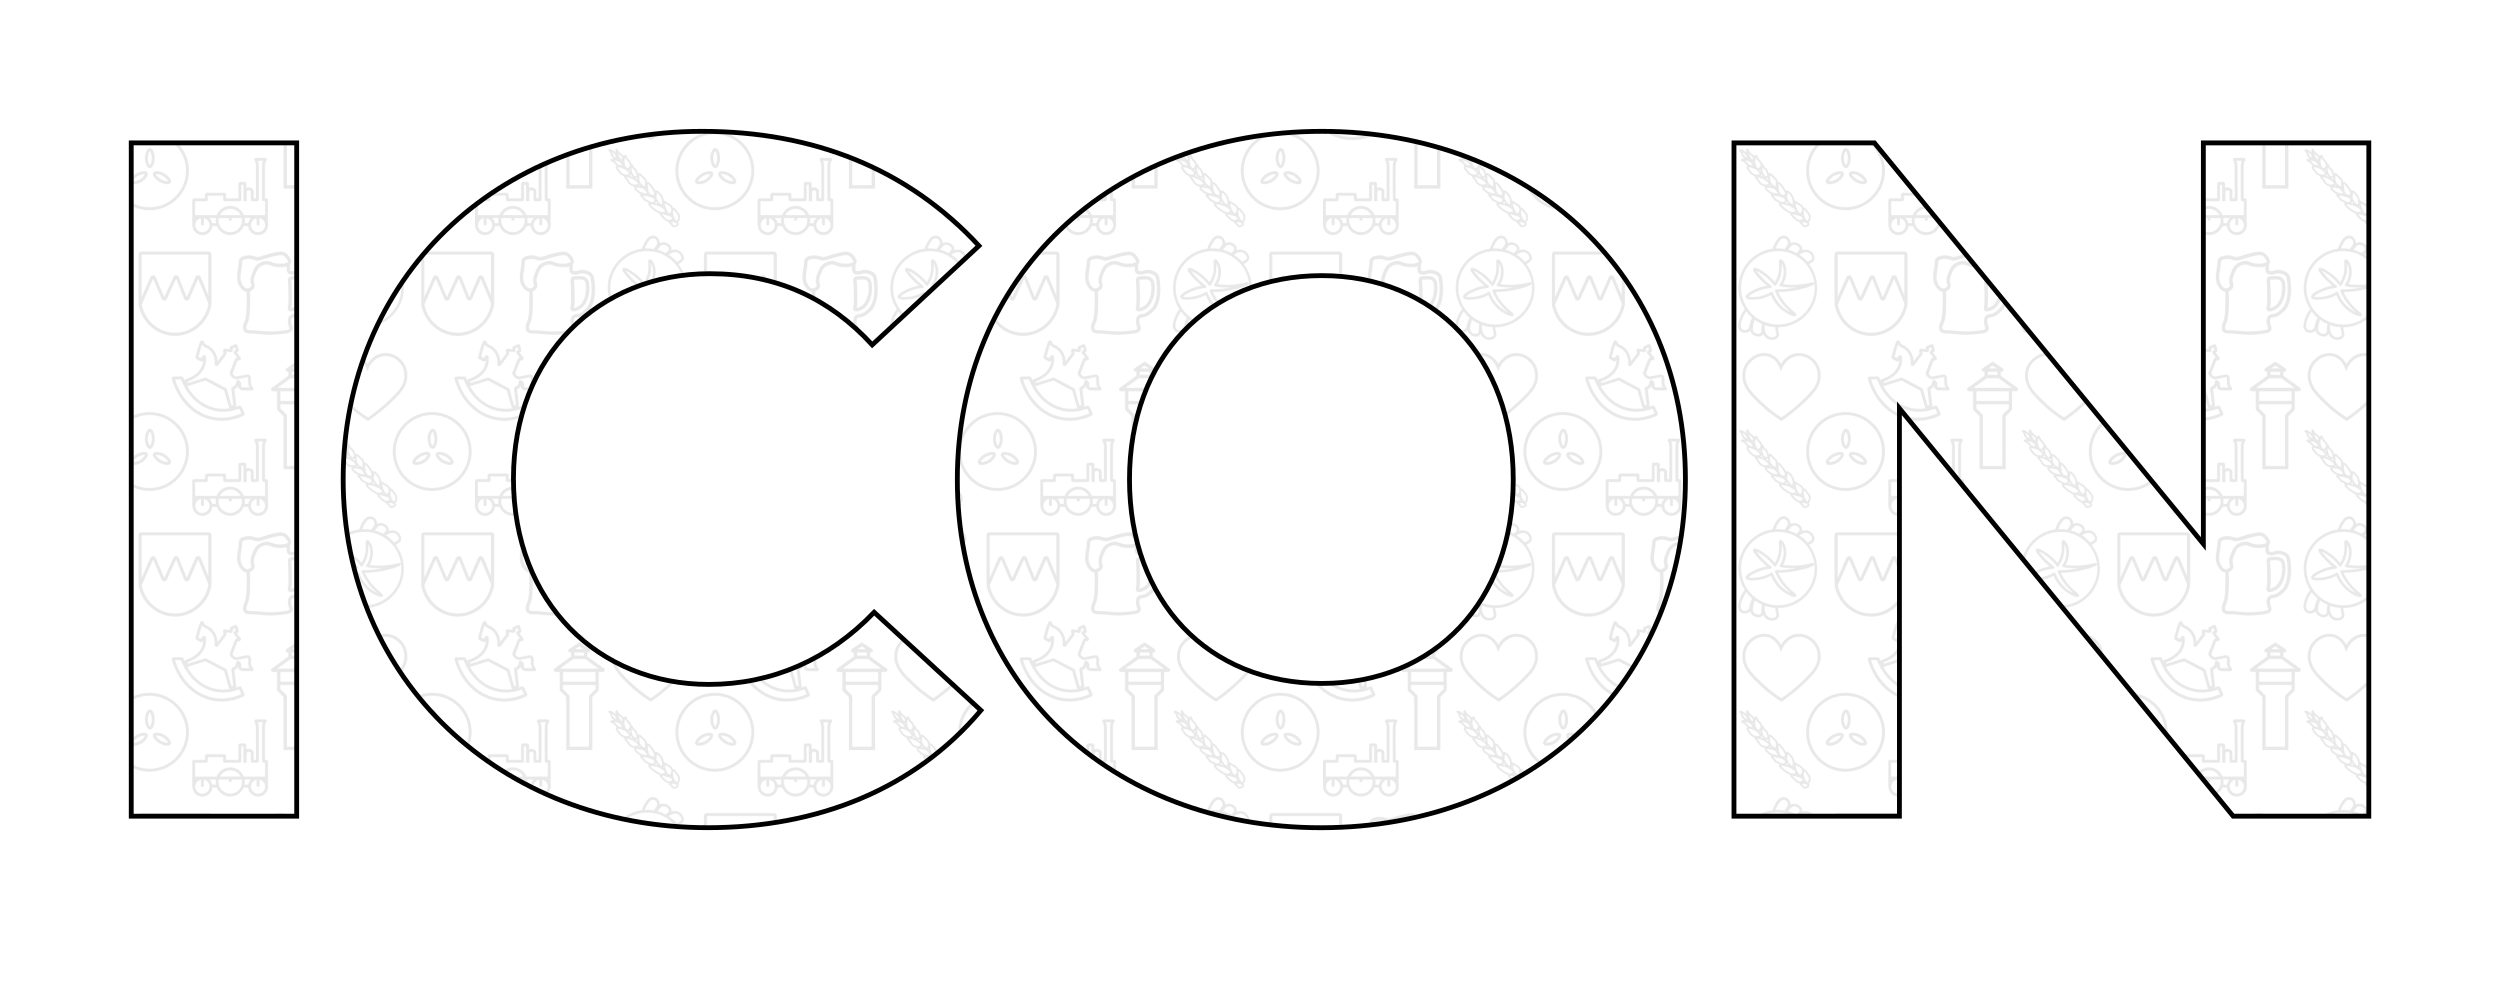 <?xml version="1.0" encoding="utf-8"?>
<!-- Generator: Adobe Illustrator 25.1.0, SVG Export Plug-In . SVG Version: 6.00 Build 0)  -->
<svg version="1.1" id="Ebene_1" xmlns="http://www.w3.org/2000/svg" xmlns:xlink="http://www.w3.org/1999/xlink" x="0px" y="0px"
	 viewBox="0 0 5173.8 2084.1" style="enable-background:new 0 0 5173.8 2084.1;" xml:space="preserve">
<style type="text/css">
	.st0{fill:none;}
	.st1{fill:none;stroke:#000000;stroke-width:4;stroke-miterlimit:10;}
	.st2{fill:none;stroke:#000000;stroke-width:6;stroke-miterlimit:10;}
	.st3{fill:#FFFFFF;stroke:#000000;stroke-width:6;stroke-miterlimit:10;}
	.st4{display:none;opacity:0.5;fill:none;stroke:#020203;stroke-width:5;stroke-miterlimit:10;}
	.st5{stroke:#000000;stroke-width:2;stroke-miterlimit:10;}
	.st6{opacity:0.3;}
	.st7{fill:url(#SVGID_1_);}
	.st8{fill:url(#SVGID_2_);}
	.st9{fill:url(#SVGID_3_);}
	.st10{fill:url(#SVGID_4_);}
	.st11{fill:none;stroke:#000000;stroke-width:10;stroke-miterlimit:10;}
</style>
<pattern  x="86.9" y="-457.9" width="585" height="580.3" patternUnits="userSpaceOnUse" id="Neues_Muster_2" viewBox="0 -580.3 585 580.3" style="overflow:visible;">
	<g>
		<rect y="-580.3" class="st0" width="585" height="580.3"/>
		<g>
			<path d="M508.9-122.5L508.9-122.5c0.7,6.5,2.4,45.3,0.1,53.9l0,0.1c-0.3,1.2-1.3,4.9,1.1,7.6c1.4,1.6,3.4,1.9,5,1.9
				c1.2,0,2.3-0.2,2.9-0.3c9.9-2.1,16.7-9,17-9.3c0.7-0.7,16.5-17.4,12.2-48.5c-0.4-2.8-1.3-6.8-4.5-10.1c-2.8-2.8-5.9-3.6-8.9-4.4
				c-2.9-0.8-7.3-0.6-15.9-0.1c-2,0.1-5.3,0.3-7.4,2.9C509.2-127.3,508.6-125.1,508.9-122.5L508.9-122.5 M532-124.8
				c2.8,0.8,4.3,1.2,5.7,2.6c1.3,1.4,2.1,3.2,2.5,6.1c1.6,11.5,0.4,22.2-3.6,31.7c-3,7.1-6.6,10.9-6.6,10.9
				c-0.1,0.1-5.5,5.6-13.3,7.3c-0.3,0.1-0.6,0.1-0.8,0.1c0-0.1,0.1-0.3,0.1-0.5l0-0.1c2.8-10.6,0.6-51.9,0.1-56.5l0,0
				c-0.1-0.8,0-1.1,0-1.1c0.3-0.2,1.7-0.3,2.3-0.3c4.3-0.2,7.7-0.4,10.1-0.4C530-125.1,531.3-125,532-124.8z"/>
			<path d="M547-61.1c-6.4,6.1-14.3,13.8-23.8,14.4l-0.3,0c-1.4,0.1-3.9,0.2-5.4,1.8c-0.3,0.3-1.2,1.2-1.5,4.4
				c-0.5,4.4,0.7,7.6,1.7,10.4c1.1,3,2.2,6.2,0.7,9.6c-2.5,5.7-9.9,6.8-13.8,7.3c-13.2,1.9-23.2,2.6-31.7,2.6
				c-8.5,0-15.3-0.6-22.1-1.3c-6.4-0.6-12.9-1.2-20.8-1.3l-0.1,0c-2.4,0-8.1-0.1-11.5-4.3c-5.4-6.5-0.7-17.4,0.9-21l0.2-0.4
				c3.6-8.5,4.9-29,3.8-60.8c0,0-0.1,0-0.1,0c-7.9-0.8-12.2-7.7-14.3-11.1c-7.3-11.5-5.4-23.4-3.5-34.8c0.8-4.9,1.6-10,1.7-15.1
				c0-1.5,0.1-5.2,2.8-8.4c1.5-1.8,3.5-3,6.8-4.1c5.8-1.9,11-1.9,13.6-1.7c5.1,0.4,8.8,1.6,11,2.3c0.4,0.1,0.7,0.2,1,0.3
				c4.1,1.3,6.7,0.6,15-2c4.3-1.4,9.7-3,17.3-5c16.4-4.1,23.1-4.4,28.7-1.1c5.2,3,8.5,8.1,8.7,8.4c2.2,3.3,5.1,7.9,3.6,12.5
				c-0.4,1.3-1.2,2.5-2.2,3.5c0,3.7,0,7.2,0.2,10.2c0,1,0.1,2,0.7,2.6c0.3,0.3,1.7,0.9,5.1,0.8c2.8-0.1,4.1-0.6,5.6-1.1
				c1.6-0.5,3.4-1.1,6.4-1.3c6-0.4,10.6,1.3,12.8,2.1c2.9,1,6.1,2.2,8.9,5.2c3.3,3.5,4.2,7.7,4.7,10.5
				C565.2-79.2,547.7-61.8,547-61.1z M423.9-106.6c3.6,0.4,7.8-1.9,9-4.8c0.5-1.1,0.3-1.7-0.3-3.8c-0.6-2.1-1.4-5-1.2-9.4
				c0.2-5.2,1.6-8.7,4-14.6c2.7-6.7,4.5-11.1,8.8-15.4c6.2-6.2,13.9-8,16.8-8.4c6.2-1,10,0.4,14.1,1.9c2.9,1.1,6.3,2.4,11.5,3
				c5.1,0.6,10.8,0.5,15.2-0.3c5.1-1,6.9-2.5,7.1-3.2c0.4-1.3-1.7-4.6-2.8-6.4c0,0-2.6-3.9-6.2-6c-2.7-1.5-6.3-2.5-23.4,1.9
				c-7.4,1.9-12.7,3.5-17,4.9c-8.5,2.7-12.8,4-19.2,2.1c-0.3-0.1-0.7-0.2-1.1-0.4c-2-0.7-5.1-1.7-9.3-2c-1.6-0.1-5.9-0.3-10.8,1.3
				c-2.8,0.9-3.4,1.6-3.6,1.9c-1.1,1.3-1.1,3.1-1.2,4c-0.2,5.7-1,11-1.8,16.1c-1.8,11.1-3.3,20.6,2.5,29.9
				C416.6-111.7,419.5-107.1,423.9-106.6z M550.7-125.8c-0.3-2.1-0.9-4.7-2.8-6.7c-1.6-1.7-3.6-2.5-6.2-3.4c-1.9-0.7-5.4-2-9.9-1.7
				c-2,0.1-3.1,0.5-4.5,1c-1.8,0.6-3.9,1.3-7.7,1.5c-5.1,0.2-8.4-0.8-10.5-3c-2.4-2.5-2.5-5.7-2.6-7.1c-0.1-2.1-0.2-4.4-0.2-6.8
				c-6.6,1.9-15.2,1.8-20.6,1.2c-6.1-0.7-10-2.2-13.2-3.4c-3.6-1.4-6-2.3-10.4-1.6c-2.3,0.4-8.2,1.8-13,6.5
				c-3.2,3.2-4.6,6.7-7.1,12.9c-2.2,5.5-3.3,8.3-3.5,12.2c-0.1,3.2,0.4,5.2,1,7.2c0.7,2.4,1.4,5.1,0,8.5c-1.6,3.7-5,6.7-9.1,8.1
				c1.2,33.8-0.2,54.9-4.3,64.6l-0.2,0.5c-4,9.1-2.9,12.5-2,13.6c1.3,1.6,4.6,1.7,6.1,1.7l0.1,0c8.2,0.1,14.9,0.7,21.4,1.3
				c13.7,1.3,26.6,2.5,52.1-1.3c2.2-0.3,7.5-1.1,8.3-3.1c0.3-0.8-0.1-2.1-0.9-4.4c-1.2-3.2-2.7-7.5-2.1-13.6
				c0.4-3.8,1.5-6.5,3.4-8.5c3.4-3.6,8.1-3.9,10.1-4.1l0.3,0c6.9-0.5,13.8-7.1,19.3-12.5c0,0,3.9-3.9,6.9-13.1
				C551.7-87.9,554.2-102.9,550.7-125.8z"/>
		</g>
		<path d="M350.8-176.8v102.9c0,0.4,0,0.7-0.1,1.1c-6.1,35.7-36.3,62.8-71.8,64.4c-1.2,0.1-2.3,0.1-3.5,0.1
			c-36.9,0-69-27.2-75.5-64.5c-0.1-0.4-0.1-0.7-0.1-1.1v-102.9c0-3.3,2.7-6,6-6h138.9C348.1-182.9,350.8-180.2,350.8-176.8z
			 M206.3-176.4V-89l18.2-41.1c1-2.2,3.1-3.5,5.5-3.5c2.4,0,4.5,1.4,5.4,3.6L253-88.6l19.1-41.6c1-2.2,3.2-3.5,5.5-3.5
			c2.4,0.1,4.5,1.5,5.4,3.7l16.5,41.3l18.2-41.5c0.9-2.2,3.1-3.5,5.4-3.5c0,0,0,0,0.1,0c2.4,0,4.5,1.5,5.4,3.7l15.6,37.7l0-84.2
			H206.3z M344.3-74v-1.2l-21.1-51L305-84.8c-1,2.2-3.2,3.5-5.5,3.5c-2.4,0-4.5-1.5-5.4-3.7l-16.5-41.4l-19.1,41.6
			c-1,2.2-3.2,3.4-5.5,3.5c-2.4,0-4.4-1.4-5.4-3.6l-17.6-41.5l-23.5,53.1c6.4,34.9,37.3,60,72.2,58.4
			C311.1-16.4,338.7-41.3,344.3-74z"/>
		<g>
			<path d="M82.6-26.1c0.1,3.7,0.8,6.5,1.4,9c0.9,3.6,1.7,7-0.4,10.6C80.9-2,75.2,0,69.9,0c-1.2,0-2.4-0.1-3.5-0.3
				c-7.8-1.4-11.8-7.4-12.8-9.2c-0.5-0.9-0.9-1.8-1.3-2.6c-0.5,0.9-1.2,1.7-2.1,2.5c-4.3,3.6-10.7,3-14.9,1.4
				c-7.2-2.8-9.6-9.3-10.1-10.6l-0.1-0.4c-0.3,0.4-0.7,0.7-1.1,1c-2.6,2.1-6.4,3.6-10.2,3.6c-2.4,0-4.8-0.6-7-1.9
				c-4.4-2.7-7.1-8-6.8-13.9C1-37.2,2.8-43.6,5.5-49.6c2.2-5,5-9.6,8.4-14C5.6-76.3,0.7-91.5,0.7-107.8c0-41.3,30.9-75.6,70.7-80.9
				c0.6-1.7,1.1-3.4,1.8-5c2.5-6.1,5.8-11.8,9.9-16.9c4.3-4.4,9.9-6.2,14.9-4.8c6.4,1.7,10.2,8.2,10.6,13.7c0,0.5,0,1,0,1.5l0.3-0.2
				c1.2-0.6,7.7-3.3,14.6,0c4.1,1.9,8.9,6.2,9.2,11.7c0.1,1.2-0.1,2.3-0.4,3.2c0.9-0.3,1.8-0.6,2.8-0.9c2.1-0.5,9.1-1.7,15.5,3
				c5,3.6,9.1,10.6,7.3,16.8c-1.1,4-4.2,5.7-7.4,7.6c-1,0.6-2.2,1.3-3.4,2.1c10.4,13.7,16.6,30.8,16.6,49.3
				C164.1-62.8,127.6-26.2,82.6-26.1z M128.8-177.6c-0.6,0.4-1.3,0.8-1.9,1.3c0.3,0.2,0.6,0.5,1,0.7c0.4,0.2,0.7,0.5,1,0.7
				c1.7,1.2,3.3,2.4,4.9,3.6c0.3,0.2,0.5,0.4,0.8,0.6c0.9,0.7,1.8,1.5,2.6,2.3c0.2,0.1,0.3,0.3,0.5,0.4c1.6,1.5,3.2,3.1,4.8,4.7
				c0.2,0.2,0.4,0.4,0.6,0.6c0.3,0.4,0.7,0.7,1.1,1.1c1.5-1,2.9-1.8,4.1-2.5c3-1.7,4.3-2.6,4.8-4.3c1-3.5-1.9-8.3-5.3-10.8
				c-4.6-3.4-9.9-2.3-10.9-2.1C134-180.3,131.3-179.1,128.8-177.6z M104.6-187.4c-0.2,0.3-0.4,0.6-0.6,0.8c0.5,0.1,0.9,0.3,1.4,0.4
				c0.7,0.2,1.4,0.4,2,0.6c0.8,0.2,1.5,0.5,2.3,0.8c0.5,0.2,1.1,0.4,1.6,0.6c0.9,0.3,1.7,0.7,2.5,1c0.4,0.1,0.7,0.3,1.1,0.5
				c2.1,0.9,4.3,1.9,6.3,3c0.9-1,1.7-1.8,2.4-2.6c2.8-2.9,4-4.3,3.9-6.2c-0.2-3-3.3-5.7-6.1-7.1c-4.2-2-8.2-0.7-9.6-0.1
				C109.2-193.2,106.7-190.4,104.6-187.4z M77.7-189.3c1.6-0.1,3.1-0.1,4.7-0.1c2.2,0,4.3,0.1,6.4,0.3c0.3,0,0.7,0,1,0.1
				c2.1,0.2,4.1,0.5,6.1,0.8c0.2,0,0.3,0,0.5,0.1c1.3-2.2,2.5-4,3.6-5.6c2.4-3.4,3.4-5,3.2-7.6c-0.3-3.4-2.6-7.7-6.5-8.7
				c-3.1-0.8-6.7,0.4-9.3,3.2c-3.6,4.5-6.7,9.8-9,15.4c-0.3,0.8-0.6,1.5-0.9,2.3C77.6-189.3,77.7-189.3,77.7-189.3z M27.2-41.6
				c0.6-1.4,1.3-2.8,2-4.2c-4.5-3.9-8.6-8.2-12.1-12.9c-2.6,3.6-4.8,7.4-6.6,11.4c-2.5,5.5-4.2,11.4-5,17.4c-0.1,3.6,1.5,7,4.2,8.7
				c3.5,2.1,8.2,0.9,10.8-1.3c2-1.6,2.4-3.5,3.3-7.6C24.5-33.1,25.2-36.9,27.2-41.6z M50-32.8c-5.4-2.4-10.6-5.3-15.5-8.8
				c-1.3,3.4-2.3,6.9-2.9,10.4c-0.7,3.6-1,7.3-1,11c0.5,1.4,2.3,5.2,6.7,6.8c2.9,1.1,7.1,1.5,9.3-0.5c1.5-1.2,1.6-3.1,1.8-7.1
				C48.6-24.1,48.8-27.9,50-32.8z M78.6-15.8c-0.6-2.7-1.4-6-1.5-10.4c-0.2,0-0.5-0.1-0.7-0.1c-1.3-0.1-2.7-0.2-4-0.4
				c-0.5-0.1-1-0.1-1.5-0.2c-1.3-0.2-2.6-0.4-3.8-0.6c-0.9-0.2-1.7-0.4-2.6-0.5c-0.9-0.2-1.9-0.4-2.8-0.7c-0.9-0.2-1.8-0.5-2.7-0.8
				c-0.5-0.2-1.1-0.3-1.6-0.5c-0.7-0.2-1.4-0.4-2-0.6c-0.6,3.5-0.6,6.9,0.1,10.3c0.6,2.8,1.6,5.6,3,8.2c0.5,0.8,3.4,5.4,9,6.4
				c4.1,0.7,9.6-0.4,11.4-3.6C79.7-10.9,79.4-12.5,78.6-15.8z M158.6-107.8c0-18.7-6.8-35.8-18-49.1c-0.9-1-1.7-2-2.7-3
				c-0.5-0.6-1.1-1.2-1.7-1.7c-1.1-1.1-2.2-2.1-3.3-3.1c-0.6-0.6-1.3-1.1-1.9-1.6c-1.2-1-2.4-1.9-3.6-2.8c-0.6-0.5-1.3-0.9-1.9-1.3
				c-1.3-0.9-2.7-1.8-4-2.6c-0.7-0.4-1.5-0.9-2.2-1.3c-0.9-0.5-1.8-0.9-2.6-1.4c-0.9-0.4-1.8-0.9-2.7-1.3c-1-0.4-2-0.9-2.9-1.3
				c-0.6-0.2-1.2-0.5-1.8-0.7c-1.4-0.5-2.9-1-4.3-1.5c-0.4-0.1-0.8-0.2-1.2-0.3c-1.3-0.4-2.6-0.7-4-1c-0.9-0.2-1.9-0.4-2.9-0.6
				c-1.5-0.3-3-0.5-4.6-0.7c-0.4-0.1-0.8-0.1-1.2-0.1c-1.7-0.2-3.5-0.3-5.2-0.4c-0.2,0-0.5,0-0.8,0c-1.6-0.1-3.2-0.1-4.7,0
				c-0.3,0-0.7,0-1,0c-1.8,0.1-3.6,0.2-5.4,0.4C36-179.3,6.3-146.9,6.3-107.8c0,16.7,5.4,32.1,14.5,44.6c0.3,0.5,0.7,0.9,1,1.3
				c0.6,0.8,1.2,1.5,1.8,2.3c0.3,0.3,0.6,0.7,0.8,1c1.1,1.3,2.3,2.6,3.5,3.9c0.4,0.4,0.7,0.8,1.1,1.1c0.7,0.7,1.4,1.4,2.1,2
				c0.4,0.3,0.7,0.6,1.1,0.9c1.3,1.1,2.7,2.3,4,3.3c0.7,0.5,1.4,1.1,2.2,1.6c1.1,0.8,2.2,1.5,3.3,2.2c0.7,0.4,1.3,0.8,2,1.2
				c0.8,0.5,1.6,0.9,2.4,1.4c1.1,0.6,2.3,1.2,3.4,1.7c0.8,0.4,1.7,0.8,2.6,1.2c0.7,0.3,1.5,0.6,2.2,0.9c1.2,0.5,2.3,0.9,3.5,1.3
				c1,0.3,1.9,0.6,2.9,0.9c0.7,0.2,1.4,0.4,2.1,0.6c1.5,0.4,3,0.8,4.6,1.1c0.4,0.1,0.9,0.2,1.3,0.2c1.5,0.3,3,0.5,4.5,0.7
				c0.3,0,0.6,0.1,0.9,0.1c1.8,0.2,3.6,0.3,5.5,0.4c1,0,1.9,0.1,2.9,0.1C124.4-31.6,158.6-65.8,158.6-107.8z"/>
			<path d="M158-116.1l-0.7,1.1c-1.8,2.9-21.5,9.3-38.9,12.5c-11.6,2.2-23.5,3.3-35.3,3.5c4.2,8.8,9.4,16.9,15.6,24.1
				c6.1,7.1,12.1,12.3,16.1,15.7c4.9,4.2,7.1,6.1,5.4,8.8c-0.3,0.5-1,1.3-2.3,1.5c-0.2,0-0.5,0.1-0.8,0.1c-4.9,0-16.6-5.6-25.1-12.2
				c-10.4-8-18.4-18.7-23.9-31.8c-5.8,3.2-11.9,5.6-18.2,7.1c-6.2,1.5-31.7,5.9-34-2.4c-2.1-7.4,18.1-16.2,24.4-18.7
				c6.3-2.5,12.8-4.3,19.6-5.3c-4.8-3.8-9.4-8-13.6-12.4c-18.2-19-15.9-21.8-14.5-23.5c1.7-2,7.2-3.1,26,10.9
				c6.8,5.1,13,11,18.4,17.7c4.7-7.8,7.5-15.9,8.4-24.2c0.6-5.4,0.3-10.2,0.1-13.8c-0.3-5.1-0.5-8.4,2.6-9.3
				c0.7-0.2,1.9-0.3,3.3,0.6c3.1,2,7.5,9.7,8.8,17.5c2.1,13.2-1.9,26.1-6.3,33.2c4.4,0.8,8.9,1.2,17.5,1.5c18.2,0.4,32.6-3,39.6-4.6
				c4.3-1,6.8-1.6,7.5,1.2L158-116.1z M120.4-108.5c-3.2,0.1-6.5,0.2-9.9,0.1c-11.6-0.3-16.1-0.9-22.4-2.4l-1.5-0.3l-0.7-1.6
				c-0.3-1-0.1-2.1,0.6-2.9c3.3-3.8,9.8-17.1,7.4-32c-0.7-4.2-2.3-7.9-3.7-10.4c0,0.1,0,0.3,0,0.4c0.2,3.8,0.5,8.9-0.1,14.7
				c-1.1,10.3-4.9,20.2-11.1,29.6l-0.8,1.2l-1.6,0.1c-1,0.1-1.9-0.4-2.5-1.2c-5.6-7.4-12.2-14-19.5-19.5
				c-6.1-4.6-12.6-8.5-16.5-10.2c2.1,3.2,6.5,8.4,12.3,14.5c5.5,5.7,11.5,11,17.9,15.6c1,0.8,1.5,2.1,1.1,3.3
				c-0.3,1.2-1.4,2.1-2.6,2.2c-8.4,0.7-16.6,2.6-24.3,5.7c-10.3,4.1-19.1,9.5-20.8,12c2.9,1.3,14.6,1.7,27-1.4
				c6.7-1.7,13.2-4.3,19.3-8l1.1-0.7l1.4,0.4c0.8,0.3,1.5,0.9,1.8,1.8c5.1,13.4,13,24.2,23.2,32.2c4.6,3.6,9.3,6.3,13.2,8.1
				c-3.9-3.4-8.9-8.1-14-14c-7.3-8.6-13.4-18.4-18.1-29l-0.6-1.4l0.8-1.5c0.6-0.9,1.5-1.4,2.5-1.4c12.8,0.1,25.6-1.1,38.2-3.4
				C118.4-108.1,119.4-108.3,120.4-108.5z"/>
		</g>
		<g>
			<path class="st1" d="M21.4-361.3c2.4,1.4,4.8,1.8,7,2.1c2.2,0.3,3.3,0.5,3.8-0.1c1.2-1.3-1-5.5-3.4-8.1
				c-6.9-7.5-20.4-6.2-20.8-4.8c-0.2,0.7,3.7,0.9,7.8,4.9C18.8-364.5,18.5-363,21.4-361.3z"/>
			<path class="st1" d="M30.3-370.9c1.5-0.4,2.2-2.7,2.3-3c0.7-2.3-0.3-4.3-0.8-5.4c-1.6-3.1-3.7-3.6-6.6-6.1
				c-4.8-4.3-5.3-8.7-6.1-8.4c-1,0.4,0,8.5,4,15.8C24.1-376.4,27.6-370.2,30.3-370.9z"/>
			<path class="st1" d="M16.6-375.9c1.9,1,3.3,1.7,3.9,1.2c1.2-1-0.5-5.6-2.5-8.7c-4.7-7.2-13.3-9.9-13.8-9.2
				c-0.3,0.4,1.7,1.4,3.5,4.8c1.5,2.9,0.8,3.5,2.1,5.9C11.6-378.5,14.5-377,16.6-375.9z"/>
			<path class="st1" d="M41.3-340.1c1.6-0.2,4.2-0.5,5.1-2.1c1.1-2.1-1.3-5.1-2.3-6.4c-7.1-8.8-22.6-12.6-24.6-9.3
				c-1.1,1.7,1.7,5.1,4.9,9.2c2.1,2.6,4.3,5.3,8.2,7.1C36.8-339.7,40.2-340,41.3-340.1z"/>
			<path class="st1" d="M41.9-353.5c2.5,0,4.7-2.4,5.7-4.2c2.1-4,0-8.2-0.7-9.5c-1.6-3-2.9-2.7-5.5-6.3c-3.2-4.4-2.9-7.5-4.1-7.5
				c-1.8,0-4.7,7.6-3.6,15C34.4-361,37.4-353.4,41.9-353.5z"/>
			<path class="st1" d="M61-319.8c1.9-0.5,3.8-1,4.4-2.3c1.2-2.9-4.8-7.8-8.5-10.2c-8.8-5.9-19.6-7.5-20.6-5.6
				c-0.4,0.9,1.6,1.8,5.3,7.3c2,2.9,1.7,3.1,3,4.7c1.2,1.4,3.8,4.6,8.5,5.9C54.3-319.7,57.3-318.8,61-319.8z"/>
			<path class="st1" d="M48.6-349.5c0.3,1.5,1.8,9.8,7.8,12.4c0.8,0.3,3.1,1.3,4.6,0.2c1.1-0.8,1.2-2.5,1.3-3.6c0.1-0.9,0-2-1.2-5.5
				c-1-2.8-1.5-4.2-2.3-5.4c-1.4-1.9-2.2-1.9-4-3.6c-3.5-3.6-3.4-7.3-4.4-7.2C49.1-362.1,47.5-355.8,48.6-349.5z"/>
			<path class="st1" d="M84.3-302.4c0.5-1-0.5-2.5-2.6-5.5c-1.8-2.7-3.1-4.5-5.3-6c-2.5-1.7-4.9-2-8.9-2.6
				c-5.5-0.8-9.2-1.3-10.1,0.2c-1.5,2.4,4.7,9.8,12.7,13C75.9-300.8,83.2-300.3,84.3-302.4z"/>
			<path class="st1" d="M69.1-321c1.7,1.7,3.3,2.5,4.6,3.2c2.4,1.2,4.3,2.2,5.5,1.4c0.4-0.2,1.1-0.9,1-5.9c0-4-0.1-6-0.7-7.7
				c-0.8-2.1-1.7-2.6-6.5-7.3c-5.3-5.2-5.8-6.4-6.8-6.1c-2.4,0.7-2.6,8.6-1.3,14.2C66.1-324,68.5-321.5,69.1-321z"/>
			<path class="st1" d="M97.3-284.8c1.5-1.5,2-3.8,1.6-5.7c-0.5-2.5-2.7-4.1-6.8-5.9c-10-4.3-21.6-4.9-22.3-2.9
				c-0.3,1,2.2,1.7,5.5,6.3c0.8,1.1,1.5,2.2,1.9,2.9c0.1,0.1,0.2,0.2,0.3,0.3c3.7,1.7,6.5,3.2,8.4,4.4c0.9,0.6,1.5,0.9,2.5,1.3
				C89.2-283.9,94.4-282,97.3-284.8z"/>
			<path class="st1" d="M87.3-300.8c1.1,1,3.2,2.8,6.1,2.7c0.4,0,3.6-0.2,5-2.2c2.2-3.2-1.4-8.7-4.1-13c-2.7-4.3-9.2-13-11.8-11.7
				c-1.4,0.7-1,3.9-0.5,9.1C82.7-309.6,83.3-304.5,87.3-300.8z"/>
			<path class="st1" d="M107.6-281.2c1.9,1.6,4.3,3.5,5.8,2.7c2.5-1.2,2.4-9,0.2-15c-3.4-9.4-11.9-14.9-13.3-13.8
				c-0.7,0.6,0.8,2.7,0,7.4c-0.3,1.8-0.5,1.7-0.7,2.9c-0.4,3.4,1.1,6.1,3,9.4C104-285.2,105.2-283.1,107.6-281.2z"/>
			<path class="st1" d="M136.2-252.8c-0.3-3-4.8-4.5-10.8-6.3c-4.6-1.4-13.8-4.2-15-2c-0.9,1.5,2.4,4.6,6.9,9c4.8,4.6,7,5.3,8.3,5.6
				c1.4,0.3,4.8,1,7.6-1.2C133.5-247.8,136.5-250.1,136.2-252.8z"/>
			<path class="st1" d="M142-244.1c-5.4-2.9-12.9-0.8-13.1,0.9c-0.1,0.7,1.3,0.8,3.5,3c2.3,2.4,1.9,3.7,3.6,4.6
				c2.6,1.4,5.8-0.2,6.3-0.4c0.8-0.4,3.3-1.7,3.5-3.6C146-242,142.8-243.7,142-244.1z"/>
			<path class="st1" d="M148.2-256.4c-0.4-1.9-1.2-3.6-4-7.2c-4.4-5.7-6.6-8.6-8-8.1c-0.8,0.2-1.4,1.3-1.8,2.8
				c0.1-1.8-0.3-3.2-0.5-3.8c-1.3-4.5-5.1-6.8-6.6-7.6c-1.4-0.8-1.4-0.5-3.3-1.6c-4.3-2.4-5.2-4.5-6.1-4.1c-1.5,0.6-1.1,6.9,1,12.8
				c0.3,0.8,0.6,1.6,1,2.6c-0.7-0.7-1.7-1.4-3.2-2.4c-4.8-3.2-7.1-4.8-10-5.9c-7.4-2.9-18.5-5-19.8-2.5c-0.8,1.7,2.7,4.9,6.1,8
				c2.1,2,3.9,3.1,6.8,5.1c4.3,2.9,6.6,4.3,9.9,5.2c2.5,0.7,4.9,1.2,7.3,0c1.9-0.9,4-2.9,4-5.1c2.1,4.3,5.2,8.5,8.2,7.9
				c2.4-0.4,3.9-3.8,4.4-4.8c0.2-0.5,0.4-0.9,0.5-1.3c-0.3,3,0,6.9,1.1,10.4c1.7,5.7,5.9,12,9.1,11.3c1.9-0.4,3.1-3.5,3.6-4.8
				C148.9-252.7,148.4-255.3,148.2-256.4z"/>
		</g>
		<path d="M91.5-414.2c21.2-14.7,40.4-31,57.2-48.5c10.4-10.8,19.9-21.9,21.9-37.9c1-8.1,0.1-16.4-3-24.9
			c-8.4-19.3-28-30.7-47.6-27.8c-16.8,2.5-26.6,14.7-31.1,22.1c-3.8-7-11.5-17.6-25.1-21.3c-19.6-5.4-41.6,6.2-51.5,27.2
			c-2.5,6.7-3.6,13.5-3.4,20.2c0.7,23.5,18.4,40.4,37.2,58.3c12.7,12.1,26.9,23.1,42.1,32.6l1.7,1.1L91.5-414.2z M62.2-546.6
			c16.3,4.5,23,21.5,23.7,23.4l2.7,7.4l3-7.3c0.1-0.2,8.8-21,29.4-24.1c16.8-2.6,33.7,7.4,41,23.9c2.6,7.4,3.5,14.8,2.6,21.9
			c-1.6,12.9-8.4,22.1-20.2,34.4c-16,16.7-34.4,32.4-54.6,46.5c-14.2-9-27.5-19.4-39.4-30.8C31.7-469,15.6-484.3,15-505.3
			c-0.2-5.9,0.8-12,3-17.7c7.1-15.1,21.6-24.7,36-24.7C56.7-547.7,59.5-547.4,62.2-546.6z"/>
		<path d="M437.6-478.7c-0.6,1.5-2.1,2.4-3.6,2.4c0,0,0,0-0.1,0l-20.2-0.4c-3.6-1-6-2.8-7.1-5.4c-0.7-1.6-0.7-3-0.5-4.2
			c-0.4,0.8-0.9,1.7-1.5,2.5c-2,2.8-4.5,4.3-6.4,5.1l3.9,33.1c0.1,1.2-0.3,2.4-1.2,3.3c2.7-0.9,5-1.7,6.7-2.5c2-0.8,4.3,0,5.2,2
			l6.2,13.4c0.9,2,0.1,4.3-1.8,5.2c-6.6,3.3-23.7,10.7-45.7,10.7c-13.1,0-27.8-2.6-43.1-10.2c-42.1-20.9-56.3-63.8-59.7-76.5
			c-0.3-1.2-0.1-2.5,0.7-3.4c0.8-1,1.9-1.6,3.2-1.6H289c1.7,0,3.2,1.1,3.8,2.7c0.5,1.4,1.2,3.3,2.1,5.5c0.3-1.4,1.3-2.6,2.8-3
			c4.8-1.4,29.3-9.3,34.8-31.9c0.5-2.3,0.9-4.7,1-7.1l-0.7,1c-1.2,1.7-3.4,2.2-5.2,1.2l-8-4.5c-1.6-0.9-2.3-2.7-1.9-4.4
			c8.2-33.7,10.7-34.9,14.3-34.2h0c2,0.4,2.8,2.1,3.4,3.5c0.5,1.3,1.2,2.9,2.7,4.2c0.8,0.7,1.7,1.2,2.7,1.5l0.4,0.2
			c4.1,1.7,11.9,6.1,17.2,15.8c3.5,6.3,4.8,12.6,5,18l12.2-16.1l-0.8-5.6c-0.2-1.2,0.2-2.5,1.1-3.4c0.9-0.9,2.1-1.3,3.4-1.1l9.3,1.3
			l0-2.8c0-1.6,0.9-3,2.3-3.6l8.2-3.7c1.1-0.5,2.3-0.5,3.4,0c1.1,0.5,1.8,1.4,2.1,2.6l2.4,8.9c0.4,1.6-0.2,3.2-1.5,4.2l-2.1,1.5
			l7.5,9.4c0.9,1.1,1.1,2.6,0.6,3.9c-0.5,1.3-1.6,2.3-3,2.5l-3.8,0.7l-10.2,26.4c0.6,1.4,1.5,2.6,2.5,3.7c1.7,1.7,3.4,2.5,4.8,2.8
			l21.9-4.2c2-0.4,5,0.1,7.1,2.5c1.3,1.5,1.8,3.2,1.9,4.4l0,0.5v10.6c0.2,1.8,0.8,3.5,1.5,5.1c0.7,1.3,1.5,2.5,2.4,3.5
			C437.9-481.9,438.2-480.2,437.6-478.7z M343-438.6c-35.7-14.6-51-48.5-55.5-60.7h-12.1c4.3,14.5,18.5,51.4,55.7,69.9
			c36.3,18,69.6,6,81.4,0.4l-4.5-9.7C396.7-434.1,371.2-427,343-438.6z M389.1-439.6c-1.2-0.4-2.2-1.4-2.5-2.7l-9.6-34l-39-20.5
			l-35.6,11.2c-0.6,0.2-1.2,0.2-1.8,0.1c7.9,14.1,21.8,32,44.7,41.3C361.8-437.5,377.2-437.6,389.1-439.6z M429.6-482.5
			c-0.3-0.4-0.5-0.9-0.7-1.3c-1.1-2.2-1.8-4.6-2.2-7.2l0-0.5v-10.8c0,0,0,0,0,0c0,0-0.1-0.5-0.5-0.9c-0.5-0.6-1.3-0.5-1.4-0.5
			l-22.3,4.3c-0.5,0.1-1.1,0.1-1.6,0c-2.2-0.5-5.3-1.7-8.2-4.6c-1.8-1.8-3.2-4-4.2-6.5c-0.4-0.9-0.4-2,0-2.9l11-28.3
			c0.5-1.3,1.7-2.2,3-2.5l1.5-0.3l-6.7-8.3c-0.7-0.8-1-1.9-0.8-3c0.1-1.1,0.7-2.1,1.6-2.7l2.7-2l-1.3-5.1l-4.6,2.1l0,3.9
			c0,1.2-0.5,2.2-1.4,3c-0.9,0.8-2,1.1-3.2,0.9l-8.9-1.3l0.5,3.7c0.1,1.1-0.1,2.1-0.8,3l-16.7,22.1c-1.1,1.4-2.9,2-4.6,1.3
			c-1.7-0.7-2.7-2.3-2.5-4.1c0.5-5.3,0.2-13.3-4.1-21.1c-4.5-8-10.9-11.7-14.3-13.1c-1.6-0.5-3.2-1.4-4.7-2.6
			c-1.3-1.1-2.3-2.3-3-3.5c-1.4,3.6-3.6,10.8-7.2,25.2l4.9,2.8l3.3-4.5c1-1.4,2.6-2,4.3-1.5s2.8,1.8,2.9,3.5
			c0.5,5.3,0.2,10.4-1,15.3c-5.7,23.9-29.5,33.3-37.4,35.8c0,0.3,0.1,0.5,0.2,0.8c0.2,0.8,0.6,1.5,0.9,2.1l35-11
			c0.4-0.1,0.8-0.2,1.2-0.2c0.6,0,1.3,0.1,1.8,0.4l40.6,21.4c1,0.5,1.7,1.4,2,2.4l9.4,33.4c0.7,0,1.3-0.1,1.9-0.3
			c0.6-0.2,1.2-0.4,1.8-0.7l-4-33.4c-0.2-1.9,1-3.8,2.9-4.3c1.1-0.3,3.2-1.1,4.9-3.4c1.6-2.3,2-4.8,2.1-6.5c0-1.5,0.9-2.8,2.2-3.5
			c1.3-0.7,2.9-0.6,4.1,0.3c2,1.4,3.4,3.2,4,5.2c0.7,2.1,0.4,3.9,0.2,5.3c-0.1,1.1-0.2,1.6,0,2.1c0.4,0.9,1.7,1.5,2.8,1.8
			L429.6-482.5z"/>
		<g>
			<path d="M304.1-350c0,45-36.6,81.6-81.6,81.6S140.9-305,140.9-350c0-45,36.6-81.6,81.6-81.6S304.1-395,304.1-350z M298-350
				c0-41.6-33.9-75.5-75.5-75.5c-41.6,0-75.5,33.9-75.5,75.5s33.9,75.5,75.5,75.5C264.1-274.5,298-308.4,298-350z"/>
			<path d="M233.3-376.3c0,7.2-2.9,20.7-9.7,20.9h0c0,0-0.1,0-0.1,0c-1.1,0-2.7-0.4-4.4-2c-3.6-3.6-6.2-11.8-6.1-19.3
				c0.1-7.2,2.8-15.2,6.2-18.5c1.7-1.6,3.3-1.9,4.4-1.9C230.5-397,233.3-383.5,233.3-376.3z M227.2-376.3c0-6.7-2.3-13.1-3.8-14.6
				c-1.5,1.3-4.3,7.2-4.4,14.2c-0.1,7.2,2.8,13.5,4.4,14.9C224.9-363.3,227.2-369.6,227.2-376.3z"/>
			<path d="M218.3-346.3c0.6,0.9,1.1,2.5,0.5,4.9c-1.3,4.9-7.1,11.3-13.6,15c-4.8,2.7-10.8,4.3-15.4,4.3c-1.4,0-2.7-0.1-3.8-0.5
				c-2.3-0.7-3.4-1.9-3.9-2.9c-3.3-6,7-15.2,13.2-18.8C201.6-347.9,214.7-352.1,218.3-346.3L218.3-346.3z M212.9-343
				c-2-0.5-8.7,0.7-14.5,4c-5.8,3.4-10.2,8.5-10.7,10.5c1.9,0.6,8.4,0.1,14.5-3.3C208.5-335.3,212.5-341,212.9-343z"/>
			<path d="M266.6-329.8c0.6,2.3,0,3.9-0.5,4.8c-1.3,2.1-3.8,2.9-6.7,2.9c-5.3,0-12.2-2.6-16.2-4.9c-6.2-3.6-16.5-12.8-13.2-18.8
				c0.5-1,1.6-2.3,4-2.9c4.9-1.4,13.4,0.5,19.8,4.3C259.9-340.8,265.5-334.5,266.6-329.8z M260.7-328.3c-0.4-2-4.1-7.3-10.1-10.9
				c-6.2-3.7-13.1-4.3-15.1-3.7c0.6,2,4.9,7.2,10.7,10.6C252-329,258.7-327.8,260.7-328.3z"/>
		</g>
		<g>
			<path class="st2" d="M459.1-289.8c-0.3,0-0.6-0.2-0.6-0.6c0-6-0.3-59.3,0-70c0.2-7.5,2.2-10.9,3.6-12.3c0.3-0.3,0.1-0.9-0.4-0.9
				l-18.9,0c-0.5,0-0.7,0.5-0.4,0.9c2.6,3.2,3.3,12.1,3.4,12.5c0,0,0,0,0,0v69.7c0,0.3-0.2,0.6-0.6,0.6h-9.5c-0.3,0-0.6-0.2-0.6-0.6
				v-18.2c0-0.1-0.1-0.3-0.1-0.4c-6.4-7.1-14.4-2.6-14.4,3.7v15.5h-0.7v-33.4c0-0.3-0.2-0.6-0.6-0.6h-9.2c-0.3,0-0.6,0.2-0.6,0.6
				v32.8c0,0.3-0.2,0.6-0.6,0.6h-30.4c-0.3,0-0.6-0.2-0.6-0.6v-10.3c0-0.3-0.2-0.6-0.6-0.6h-36.4c-0.3,0-0.6,0.2-0.6,0.6v10.3
				c0,0.3-0.2,0.6-0.6,0.6h-25.1c-0.3,0-0.6,0.2-0.6,0.6v50.1c0,0.3,0.2,0.6,0.6,0.6h149.5c0.3,0,0.6-0.2,0.6-0.6v-50.1
				c0-0.3-0.2-0.6-0.6-0.6H459.1z"/>
			<circle class="st3" cx="389.6" cy="-247.1" r="27.2"/>
			<line class="st2" x1="314.3" y1="-255.2" x2="464.9" y2="-255.2"/>
			<circle class="st3" cx="447.2" cy="-237.5" r="17.7"/>
			<circle class="st3" cx="332" cy="-237.5" r="17.7"/>
			<line class="st3" x1="447.2" y1="-237.5" x2="447.2" y2="-255.2"/>
			<line class="st3" x1="332" y1="-237.5" x2="332" y2="-255.2"/>
			<line class="st3" x1="389.6" y1="-247.1" x2="389.6" y2="-255.2"/>
		</g>
		<path class="st4" d="M555.5-351.1v33.9h-47.4v-108.1c0-0.1,0-0.2-0.1-0.3l-13.3-13.3c-0.1-0.1-0.1-0.2-0.1-0.3v-40.4h-12
			c-0.3,0-0.5-0.2-0.5-0.5c0-0.1,0.1-0.3,0.2-0.4l36.1-26.2v-13.5h-5.2c-0.3,0-0.5-0.2-0.5-0.5c0-0.1,0.1-0.3,0.2-0.4l19-12.7
			l19,12.7c0.2,0.1,0.3,0.4,0.1,0.7c-0.1,0.1-0.2,0.2-0.4,0.2h-5.2v13.6l36.1,26.2c0.2,0.1,0.2,0.4,0.1,0.7
			c-0.1,0.1-0.2,0.2-0.4,0.2H569v40.4c0,0.1,0,0.2-0.1,0.3l-13.3,13.3c-0.1,0.1-0.1,0.2-0.1,0.3V-351.1L555.5-351.1z M491.2-479.7
			H569 M518.3-506.7h27.1 M518.3-520.3h27.1 M494.6-452.6H569"/>
		<path class="st5" d="M553-314.1h-52.1v-109.1l-12.6-12.6c-0.6-0.6-0.9-1.3-0.9-2.1v-37.7h-9.5c-1.7,0-3-1.3-3-3
			c0-0.8,0.3-1.5,0.9-2.1l0.3-0.3l34.8-25.3v-9.7h-2.7c-1.6,0-3-1.3-3-3c0-0.8,0.3-1.5,0.9-2.1l0.4-0.3l20.3-13.6l20.3,13.5
			c0.7,0.4,1.1,1.1,1.3,1.9c0.1,0.7,0,1.5-0.4,2.1l-0.1,0.1c-0.5,0.8-1.5,1.3-2.5,1.3h-2.7v9.7l34.8,25.3c1.3,0.9,1.6,2.6,0.8,4
			l-0.1,0.1c-0.5,0.8-1.5,1.3-2.5,1.3h-9.5v37.7c0,0.8-0.3,1.5-0.9,2.1L553-423.3V-314.1z M505.9-319.1H548v-105
			c0-0.8,0.3-1.5,0.9-2.1l12.6-12.6v-9.9h-69.1v9.9l12.6,12.6c0.6,0.6,0.9,1.3,0.9,2.1V-319.1z M491.8-439.4L491.8-439.4
			C491.8-439.4,491.8-439.4,491.8-439.4z M492.4-453.7h69.1v-21.9h-69.1V-453.7z M563.9-480.7h5.8l-30.1-21.9h-25.3l-30.1,21.9
			H563.9z M516-507.6h21.9v-8.4H516V-507.6z M515-521h22.9v0h0.9l-11.9-7.9L515-521z"/>
	</g>
</pattern>
<g class="st6">
	<pattern  id="SVGID_1_" xlink:href="#Neues_Muster_2" patternTransform="matrix(1 0 0 1 -5.560946e-03 0)"  class="st6">
	</pattern>
	<path class="st7" d="M271.6,1689.1V295.7h342.4v1393.4H271.6z"/>
	<pattern  id="SVGID_2_" xlink:href="#Neues_Muster_2" patternTransform="matrix(1 0 0 1 -5.560946e-03 0)"  class="st6">
	</pattern>
	<path class="st8" d="M710.2,992.4c0-414,318.5-720.6,742.5-720.6c230.9,0,426,77.6,573.3,236.9l-220.9,205
		c-87.6-95.5-197.1-147.3-336.4-147.3c-228.9,0-406.1,169.2-406.1,424c0,258.8,177.2,426,404.1,426c131.4,0,248.8-51.8,342.4-149.3
		l220.9,203c-137.3,163.2-338.4,242.8-565.3,242.8C1036.6,1713,710.2,1406.4,710.2,992.4z"/>
	<pattern  id="SVGID_3_" xlink:href="#Neues_Muster_2" patternTransform="matrix(1 0 0 1 -5.560946e-03 0)"  class="st6">
	</pattern>
	<path class="st9" d="M1981.2,992.4c0-418,316.5-720.6,754.4-720.6c435.9,0,752.4,300.6,752.4,720.6c0,418-316.5,720.6-754.4,720.6
		C2297.7,1713,1981.2,1412.4,1981.2,992.4z M3131.7,992.4c0-252.8-163.2-422-396.1-422c-234.9,0-398.1,169.2-398.1,422
		c0,252.8,163.2,422,398.1,422C2968.5,1414.4,3131.7,1245.2,3131.7,992.4z"/>
	<pattern  id="SVGID_4_" xlink:href="#Neues_Muster_2" patternTransform="matrix(1 0 0 1 -5.560946e-03 0)"  class="st6">
	</pattern>
	<path class="st10" d="M3588.5,1689.1V295.7h290.6l680.8,830v-830h342.4v1393.4h-280.7l-690.7-844v844H3588.5z"/>
</g>
<g>
	<path class="st11" d="M271.6,1689.1V295.7h342.4v1393.4H271.6z"/>
	<path class="st11" d="M710.2,992.4c0-414,318.5-720.6,742.5-720.6c230.9,0,426,77.6,573.3,236.9l-220.9,205
		c-87.6-95.5-197.1-147.3-336.4-147.3c-228.9,0-406.1,169.2-406.1,424c0,258.8,177.2,426,404.1,426c131.4,0,248.8-51.8,342.4-149.3
		l220.9,203c-137.3,163.2-338.4,242.8-565.3,242.8C1036.6,1713,710.2,1406.4,710.2,992.4z"/>
	<path class="st11" d="M1981.2,992.4c0-418,316.5-720.6,754.4-720.6c435.9,0,752.4,300.6,752.4,720.6c0,418-316.5,720.6-754.4,720.6
		C2297.7,1713,1981.2,1412.4,1981.2,992.4z M3131.7,992.4c0-252.8-163.2-422-396.1-422c-234.9,0-398.1,169.2-398.1,422
		c0,252.8,163.2,422,398.1,422C2968.5,1414.4,3131.7,1245.2,3131.7,992.4z"/>
	<path class="st11" d="M3588.5,1689.1V295.7h290.6l680.8,830v-830h342.4v1393.4h-280.7l-690.7-844v844H3588.5z"/>
</g>
</svg>
